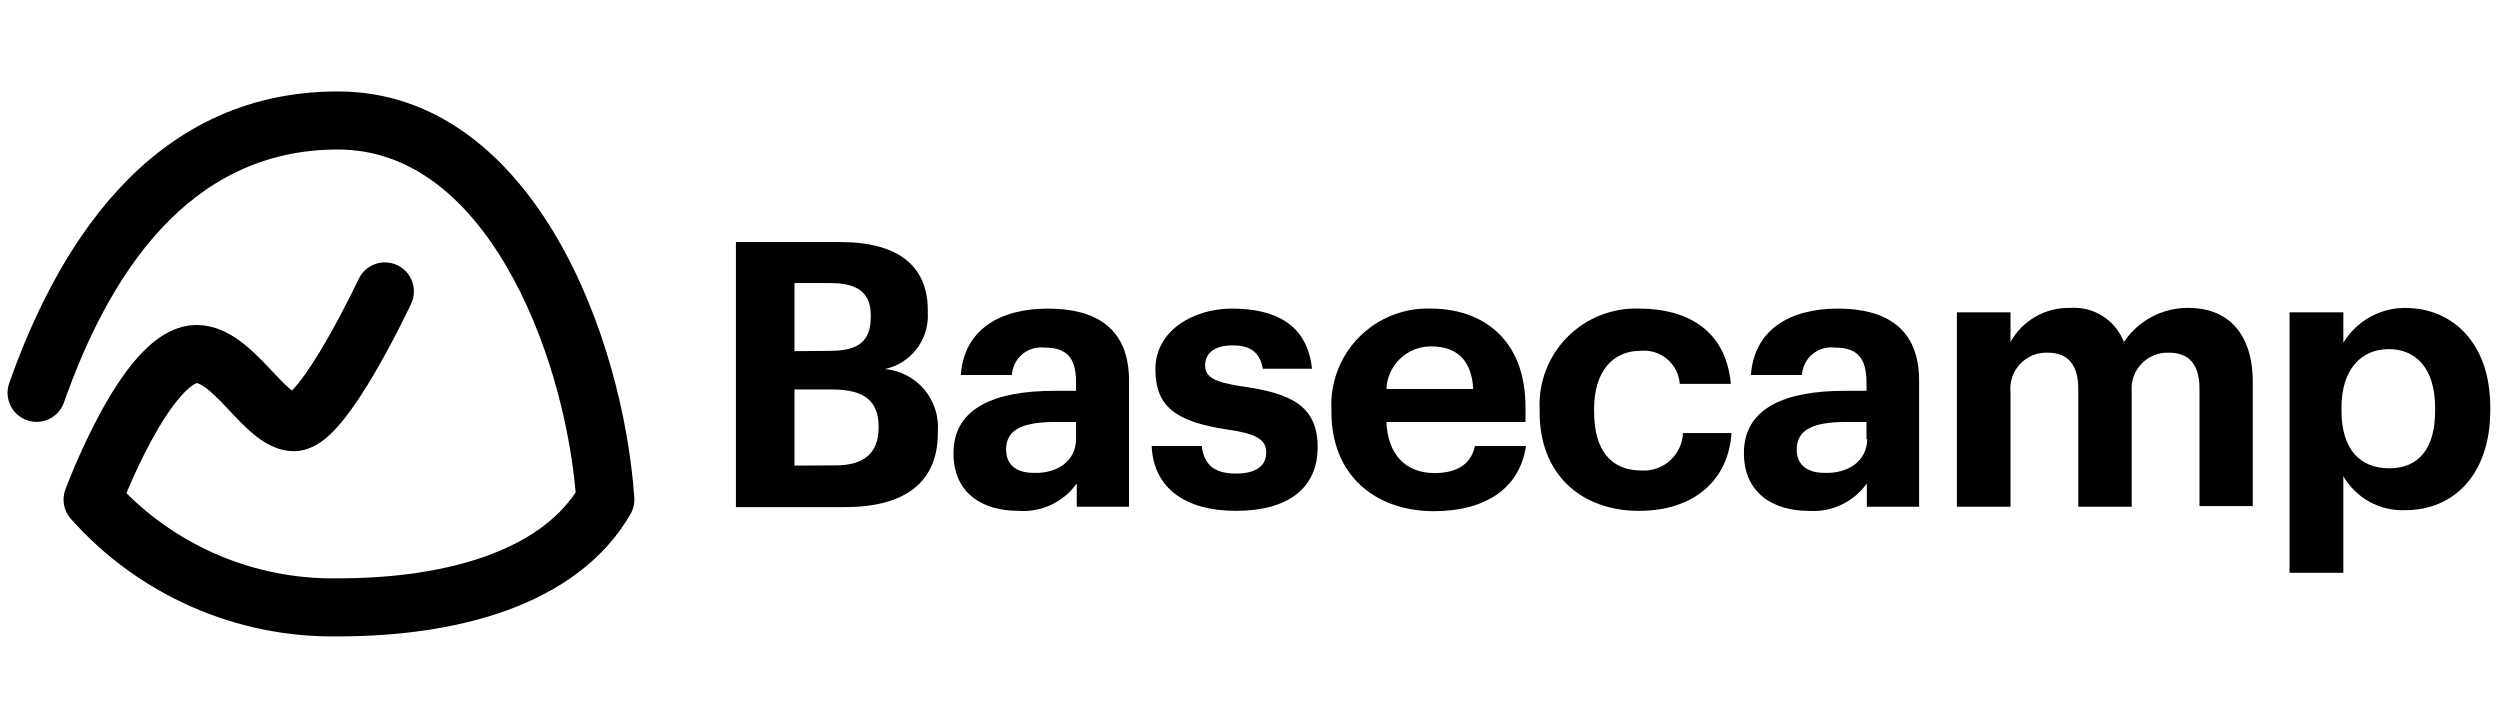 <svg width="166" height="48" viewBox="0 0 166 48" fill="none" xmlns="http://www.w3.org/2000/svg">
<g clip-path="url(#clip0_832_49)">
<path d="M48.865 16.071H55.783C59.615 16.071 61.605 17.643 61.605 20.593V20.74C61.66 21.605 61.402 22.46 60.879 23.151C60.356 23.841 59.603 24.322 58.756 24.504C59.77 24.593 60.709 25.079 61.367 25.856C62.025 26.633 62.35 27.638 62.272 28.653V28.755C62.272 31.976 60.158 33.672 56.1 33.672H48.865V16.071ZM55.139 23.295C57.061 23.295 57.818 22.605 57.818 21.034V20.932C57.818 19.462 56.981 18.796 55.116 18.796H52.754V23.317L55.139 23.295ZM55.478 30.902C57.445 30.902 58.338 30.009 58.338 28.415V28.314C58.338 26.686 57.445 25.861 55.286 25.861H52.754V30.914L55.478 30.902Z" fill="black"/>
<path d="M63.312 30.088C63.312 27.081 66.058 25.951 70.004 25.951H71.45V25.442C71.45 23.916 70.987 23.08 69.359 23.08C69.096 23.049 68.829 23.072 68.574 23.147C68.32 23.223 68.084 23.35 67.881 23.521C67.677 23.691 67.511 23.902 67.392 24.139C67.273 24.376 67.204 24.635 67.189 24.9H63.797C64.024 21.848 66.431 20.491 69.585 20.491C72.739 20.491 74.966 21.769 74.966 25.262V33.649H71.496V32.1C71.06 32.714 70.473 33.204 69.791 33.523C69.11 33.842 68.357 33.979 67.607 33.92C65.278 33.92 63.312 32.79 63.312 30.088ZM71.45 29.15V28.02H70.071C68.003 28.02 66.804 28.472 66.804 29.84C66.804 30.778 67.37 31.4 68.67 31.4C70.241 31.445 71.45 30.575 71.45 29.15Z" fill="black"/>
<path d="M76.47 29.614H79.793C79.94 30.744 80.505 31.445 82.054 31.445C83.433 31.445 84.077 30.925 84.077 30.032C84.077 29.139 83.309 28.777 81.466 28.517C78.075 27.997 76.718 27.014 76.718 24.504C76.718 21.995 79.183 20.491 81.805 20.491C84.665 20.491 86.802 21.531 87.118 24.482H83.851C83.659 23.419 83.06 22.933 81.839 22.933C80.618 22.933 80.019 23.476 80.019 24.256C80.019 25.035 80.63 25.386 82.495 25.657C85.716 26.121 87.491 26.935 87.491 29.693C87.491 32.451 85.479 33.92 82.076 33.92C78.674 33.92 76.594 32.394 76.47 29.614Z" fill="black"/>
<path d="M88.407 27.376V27.184C88.364 26.3 88.505 25.418 88.821 24.591C89.137 23.765 89.622 23.014 90.243 22.385C90.865 21.756 91.611 21.263 92.433 20.937C93.255 20.611 94.136 20.459 95.02 20.492C98.343 20.492 101.293 22.436 101.293 27.037V28.02H92.058C92.149 30.157 93.313 31.411 95.246 31.411C96.896 31.411 97.71 30.699 97.936 29.614H101.327C100.909 32.395 98.694 33.943 95.178 33.943C91.233 33.921 88.407 31.491 88.407 27.376ZM97.823 25.827C97.71 23.883 96.715 23.001 95.02 23.001C94.256 22.997 93.521 23.29 92.969 23.817C92.417 24.344 92.09 25.064 92.058 25.827H97.823Z" fill="black"/>
<path d="M102.231 27.376V27.183C102.188 26.298 102.33 25.413 102.648 24.586C102.965 23.758 103.451 23.006 104.075 22.376C104.7 21.747 105.448 21.254 106.273 20.93C107.098 20.605 107.981 20.456 108.867 20.491C111.851 20.491 114.598 21.791 114.926 25.488H111.535C111.512 25.171 111.426 24.861 111.282 24.578C111.137 24.294 110.937 24.043 110.693 23.838C110.45 23.634 110.168 23.48 109.864 23.387C109.56 23.294 109.24 23.262 108.923 23.295C107.081 23.295 105.849 24.674 105.849 27.138V27.331C105.849 29.919 106.979 31.242 109.003 31.242C109.347 31.262 109.692 31.213 110.017 31.098C110.342 30.983 110.641 30.805 110.897 30.573C111.152 30.342 111.359 30.062 111.506 29.75C111.652 29.438 111.735 29.099 111.749 28.755H114.971C114.779 31.807 112.563 33.921 108.822 33.921C105.08 33.921 102.231 31.581 102.231 27.376Z" fill="black"/>
<path d="M115.796 30.088C115.796 27.081 118.543 25.951 122.477 25.951H123.935V25.442C123.935 23.916 123.461 23.08 121.844 23.08C121.579 23.045 121.309 23.066 121.052 23.14C120.795 23.214 120.557 23.341 120.351 23.512C120.145 23.682 119.977 23.894 119.856 24.133C119.736 24.372 119.666 24.633 119.651 24.9H116.26C116.486 21.848 118.894 20.491 122.036 20.491C125.179 20.491 127.428 21.769 127.428 25.262V33.649H123.958V32.1C123.523 32.714 122.935 33.204 122.254 33.523C121.572 33.842 120.82 33.979 120.069 33.92C117.809 33.92 115.796 32.79 115.796 30.088ZM123.935 29.15V28.02H122.579C120.51 28.02 119.301 28.472 119.301 29.84C119.301 30.778 119.877 31.4 121.177 31.4C122.771 31.445 123.981 30.574 123.981 29.15H123.935Z" fill="black"/>
<path d="M129.938 20.74H133.498V22.707C133.887 22.008 134.458 21.428 135.151 21.03C135.844 20.631 136.633 20.43 137.432 20.446C138.195 20.385 138.957 20.572 139.605 20.98C140.253 21.387 140.752 21.993 141.027 22.707C141.502 21.998 142.147 21.419 142.903 21.024C143.66 20.629 144.503 20.43 145.356 20.446C147.742 20.446 149.584 21.949 149.584 25.363V33.604H146.046V25.804C146.046 24.154 145.311 23.419 144.022 23.419C143.68 23.404 143.338 23.463 143.02 23.593C142.702 23.722 142.416 23.918 142.181 24.168C141.946 24.418 141.768 24.716 141.658 25.041C141.549 25.366 141.511 25.712 141.547 26.053V33.649H137.997V25.804C137.997 24.154 137.24 23.419 135.985 23.419C135.642 23.402 135.298 23.46 134.979 23.589C134.66 23.718 134.372 23.914 134.136 24.164C133.9 24.414 133.72 24.712 133.61 25.038C133.5 25.364 133.462 25.71 133.498 26.053V33.649H129.938V20.74Z" fill="black"/>
<path d="M152.026 20.74H155.598V22.764C156.024 22.056 156.625 21.47 157.344 21.064C158.064 20.658 158.876 20.445 159.701 20.446C162.855 20.446 165.354 22.786 165.354 27.037V27.24C165.354 31.49 162.946 33.876 159.701 33.876C158.876 33.909 158.058 33.717 157.334 33.318C156.611 32.919 156.01 32.33 155.598 31.615V38.035H152.026V20.74ZM161.691 27.07C161.691 24.459 160.414 23.182 158.616 23.182C156.819 23.182 155.474 24.482 155.474 27.07V27.263C155.474 29.84 156.706 31.095 158.65 31.095C160.595 31.095 161.691 29.783 161.691 27.308V27.07Z" fill="black"/>
<path fill-rule="evenodd" clip-rule="evenodd" d="M22.436 9.927C12.405 9.927 7.174 18.423 4.245 26.727C3.891 27.731 2.791 28.258 1.787 27.904C1.069 27.651 0.595 27.015 0.513 26.307C0.48 26.025 0.509 25.731 0.61 25.445C3.582 17.019 9.655 6.072 22.436 6.072C29.117 6.072 33.898 10.492 36.991 15.802C40.092 21.125 41.745 27.717 42.117 33.039C42.144 33.422 42.056 33.804 41.865 34.136C40.074 37.245 37.094 39.271 33.698 40.512C30.31 41.75 26.385 42.255 22.452 42.257C19.109 42.309 15.795 41.64 12.735 40.295C9.669 38.949 6.931 36.956 4.706 34.454C4.233 33.922 4.092 33.172 4.34 32.504L4.341 32.5L4.344 32.493L4.353 32.468L4.387 32.378C4.417 32.301 4.459 32.19 4.514 32.051C4.624 31.773 4.784 31.38 4.985 30.909C5.387 29.971 5.963 28.707 6.656 27.43C7.339 26.171 8.18 24.817 9.125 23.75C9.987 22.778 11.326 21.593 13.041 21.581L13.054 21.581C14.265 21.581 15.26 22.136 15.976 22.669C16.698 23.207 17.354 23.89 17.88 24.446C17.94 24.51 17.998 24.572 18.055 24.632C18.545 25.151 18.919 25.548 19.275 25.845C19.315 25.878 19.351 25.908 19.385 25.934C19.5 25.816 19.638 25.661 19.797 25.464C20.362 24.764 20.997 23.777 21.611 22.721C22.216 21.679 22.768 20.629 23.17 19.835C23.37 19.439 23.532 19.11 23.643 18.881C23.698 18.767 23.741 18.677 23.77 18.618L23.802 18.551L23.809 18.535L23.811 18.531C24.263 17.567 25.41 17.152 26.374 17.604C27.338 18.055 27.753 19.203 27.301 20.167L27.297 20.176L27.287 20.197L27.25 20.275C27.218 20.343 27.171 20.44 27.112 20.563C26.992 20.809 26.821 21.158 26.609 21.576C26.187 22.41 25.599 23.53 24.943 24.658C24.295 25.773 23.546 26.956 22.797 27.884C22.427 28.344 22.006 28.804 21.551 29.166C21.149 29.485 20.44 29.958 19.531 29.958C18.329 29.958 17.382 29.287 16.803 28.803C16.257 28.347 15.712 27.767 15.255 27.281C15.194 27.216 15.135 27.154 15.078 27.093C14.535 26.519 14.092 26.072 13.675 25.761C13.309 25.489 13.123 25.445 13.069 25.437C13.069 25.437 13.065 25.439 13.062 25.44C13.003 25.461 12.649 25.586 12.01 26.307C11.348 27.054 10.67 28.115 10.044 29.269C9.427 30.406 8.902 31.554 8.529 32.425C8.481 32.537 8.436 32.645 8.393 32.746C10.089 34.436 12.086 35.8 14.285 36.766C16.842 37.89 19.612 38.448 22.405 38.402L22.436 38.402C26.082 38.402 29.533 37.929 32.375 36.891C34.989 35.936 36.984 34.544 38.224 32.696C37.803 27.959 36.295 22.265 33.66 17.742C30.903 13.008 27.161 9.927 22.436 9.927ZM19.068 26.208C19.068 26.208 19.076 26.201 19.093 26.193C19.076 26.204 19.068 26.208 19.068 26.208Z" fill="black"/>
</g>
<defs>
<clipPath id="clip0_832_49">
<rect width="165" height="48" fill="white" transform="translate(0.5)"/>
</clipPath>
</defs>
</svg>
